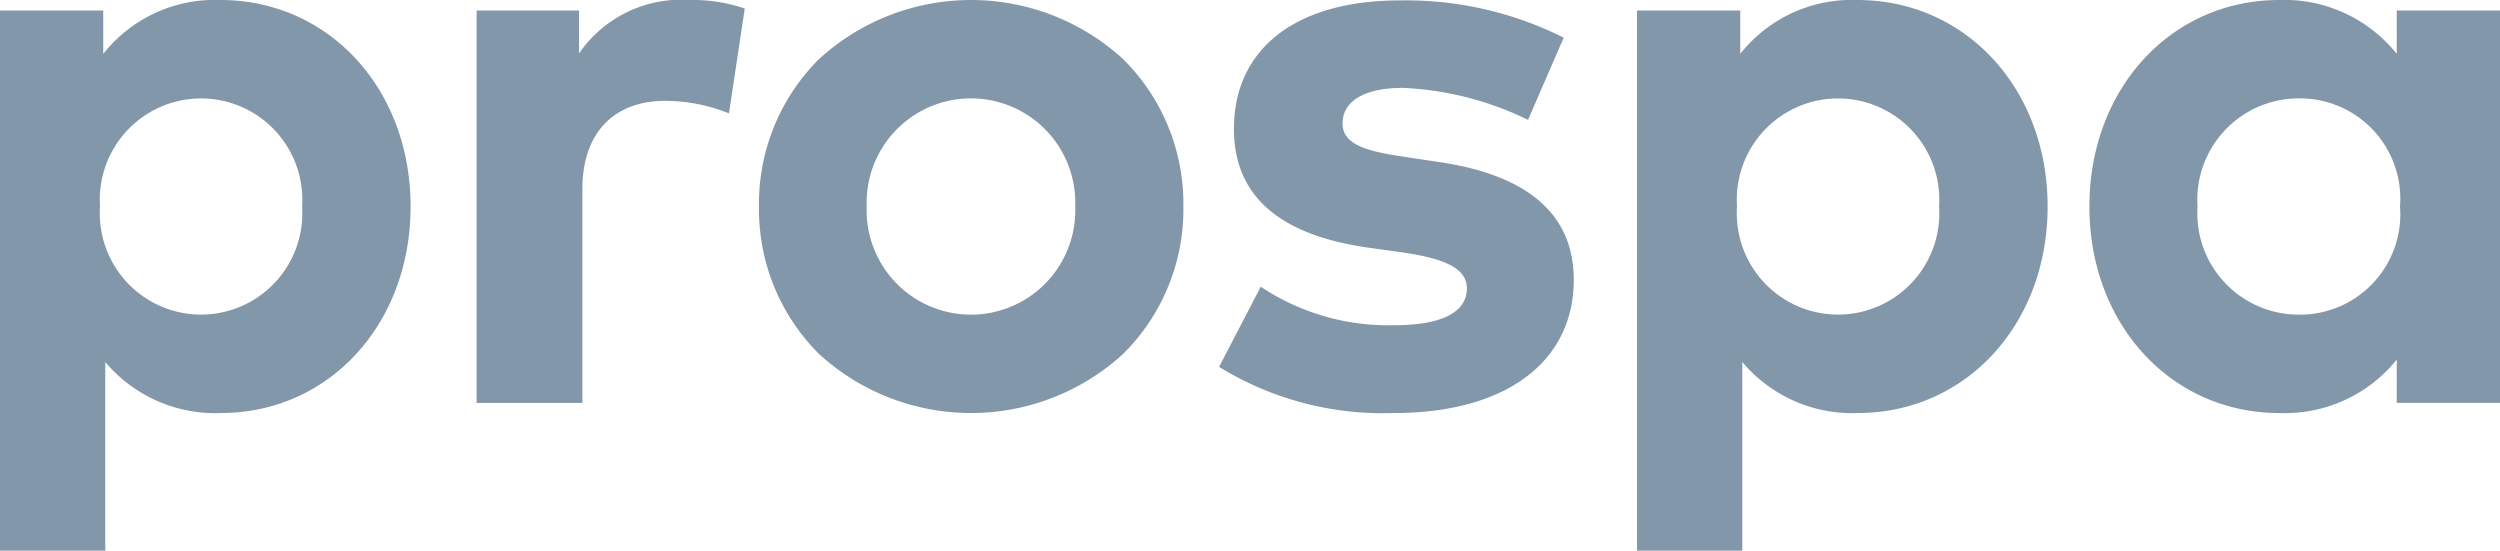 <svg xmlns="http://www.w3.org/2000/svg" width="108.951" height="23.999" viewBox="0 0 108.951 23.999">
  <path id="Combined_Shape" data-name="Combined Shape" d="M75.929,24H71.341V.458h4.5V2.347A6.2,6.2,0,0,1,80.942,0c4.729,0,8.294,3.869,8.294,9s-3.558,9-8.276,9a6.255,6.255,0,0,1-5.03-2.223V24h0ZM75.7,9a4.413,4.413,0,1,0,8.806,0A4.413,4.413,0,1,0,75.7,9ZM4.587,24H0V.458H4.5V2.347A6.2,6.2,0,0,1,9.6,0c4.729,0,8.294,3.869,8.294,9s-3.558,9-8.276,9a6.254,6.254,0,0,1-5.03-2.223V24h0ZM4.359,9a4.413,4.413,0,1,0,8.806,0A4.413,4.413,0,1,0,4.359,9Zm48.768,6.989,1.817-3.494a10.011,10.011,0,0,0,5.825,1.677c2.135,0,3.158-.6,3.158-1.606,0-.83-.864-1.289-2.84-1.571l-1.4-.194c-3.954-.548-5.912-2.276-5.912-5.189C53.78,2.1,56.5.018,61,.018a15.316,15.316,0,0,1,7.148,1.624L66.592,5.224A13.781,13.781,0,0,0,61.139,3.83c-1.747,0-2.63.617-2.63,1.553,0,.988,1.236,1.236,2.789,1.465l1.517.229c3.706.565,5.771,2.223,5.771,5.118,0,3.529-2.894,5.806-7.853,5.806A13.625,13.625,0,0,1,53.127,15.989ZM91.057,9c0-5.131,3.558-9,8.276-9a6.271,6.271,0,0,1,5.118,2.347V.458h4.5v17.1h-4.5V15.671A6.251,6.251,0,0,1,99.333,18C94.614,18,91.057,14.131,91.057,9Zm4.712,0a4.419,4.419,0,0,0,4.411,4.712A4.372,4.372,0,0,0,104.593,9a4.372,4.372,0,0,0-4.413-4.712A4.419,4.419,0,0,0,95.769,9ZM35.7,15.432A8.887,8.887,0,0,1,33.077,9,8.887,8.887,0,0,1,35.7,2.568a9.815,9.815,0,0,1,13.238,0A8.868,8.868,0,0,1,51.572,9a8.866,8.866,0,0,1-2.634,6.432,9.815,9.815,0,0,1-13.238,0ZM37.771,9a4.547,4.547,0,1,0,9.088,0,4.547,4.547,0,1,0-9.088,0Zm-17,8.56V.459h4.464v1.87A5.4,5.4,0,0,1,30.057,0a7,7,0,0,1,2.4.371l-.689,4.57a7.477,7.477,0,0,0-2.787-.546c-2.136,0-3.6,1.305-3.6,3.847V17.56Z" fill="#8397ab"/>
</svg>

